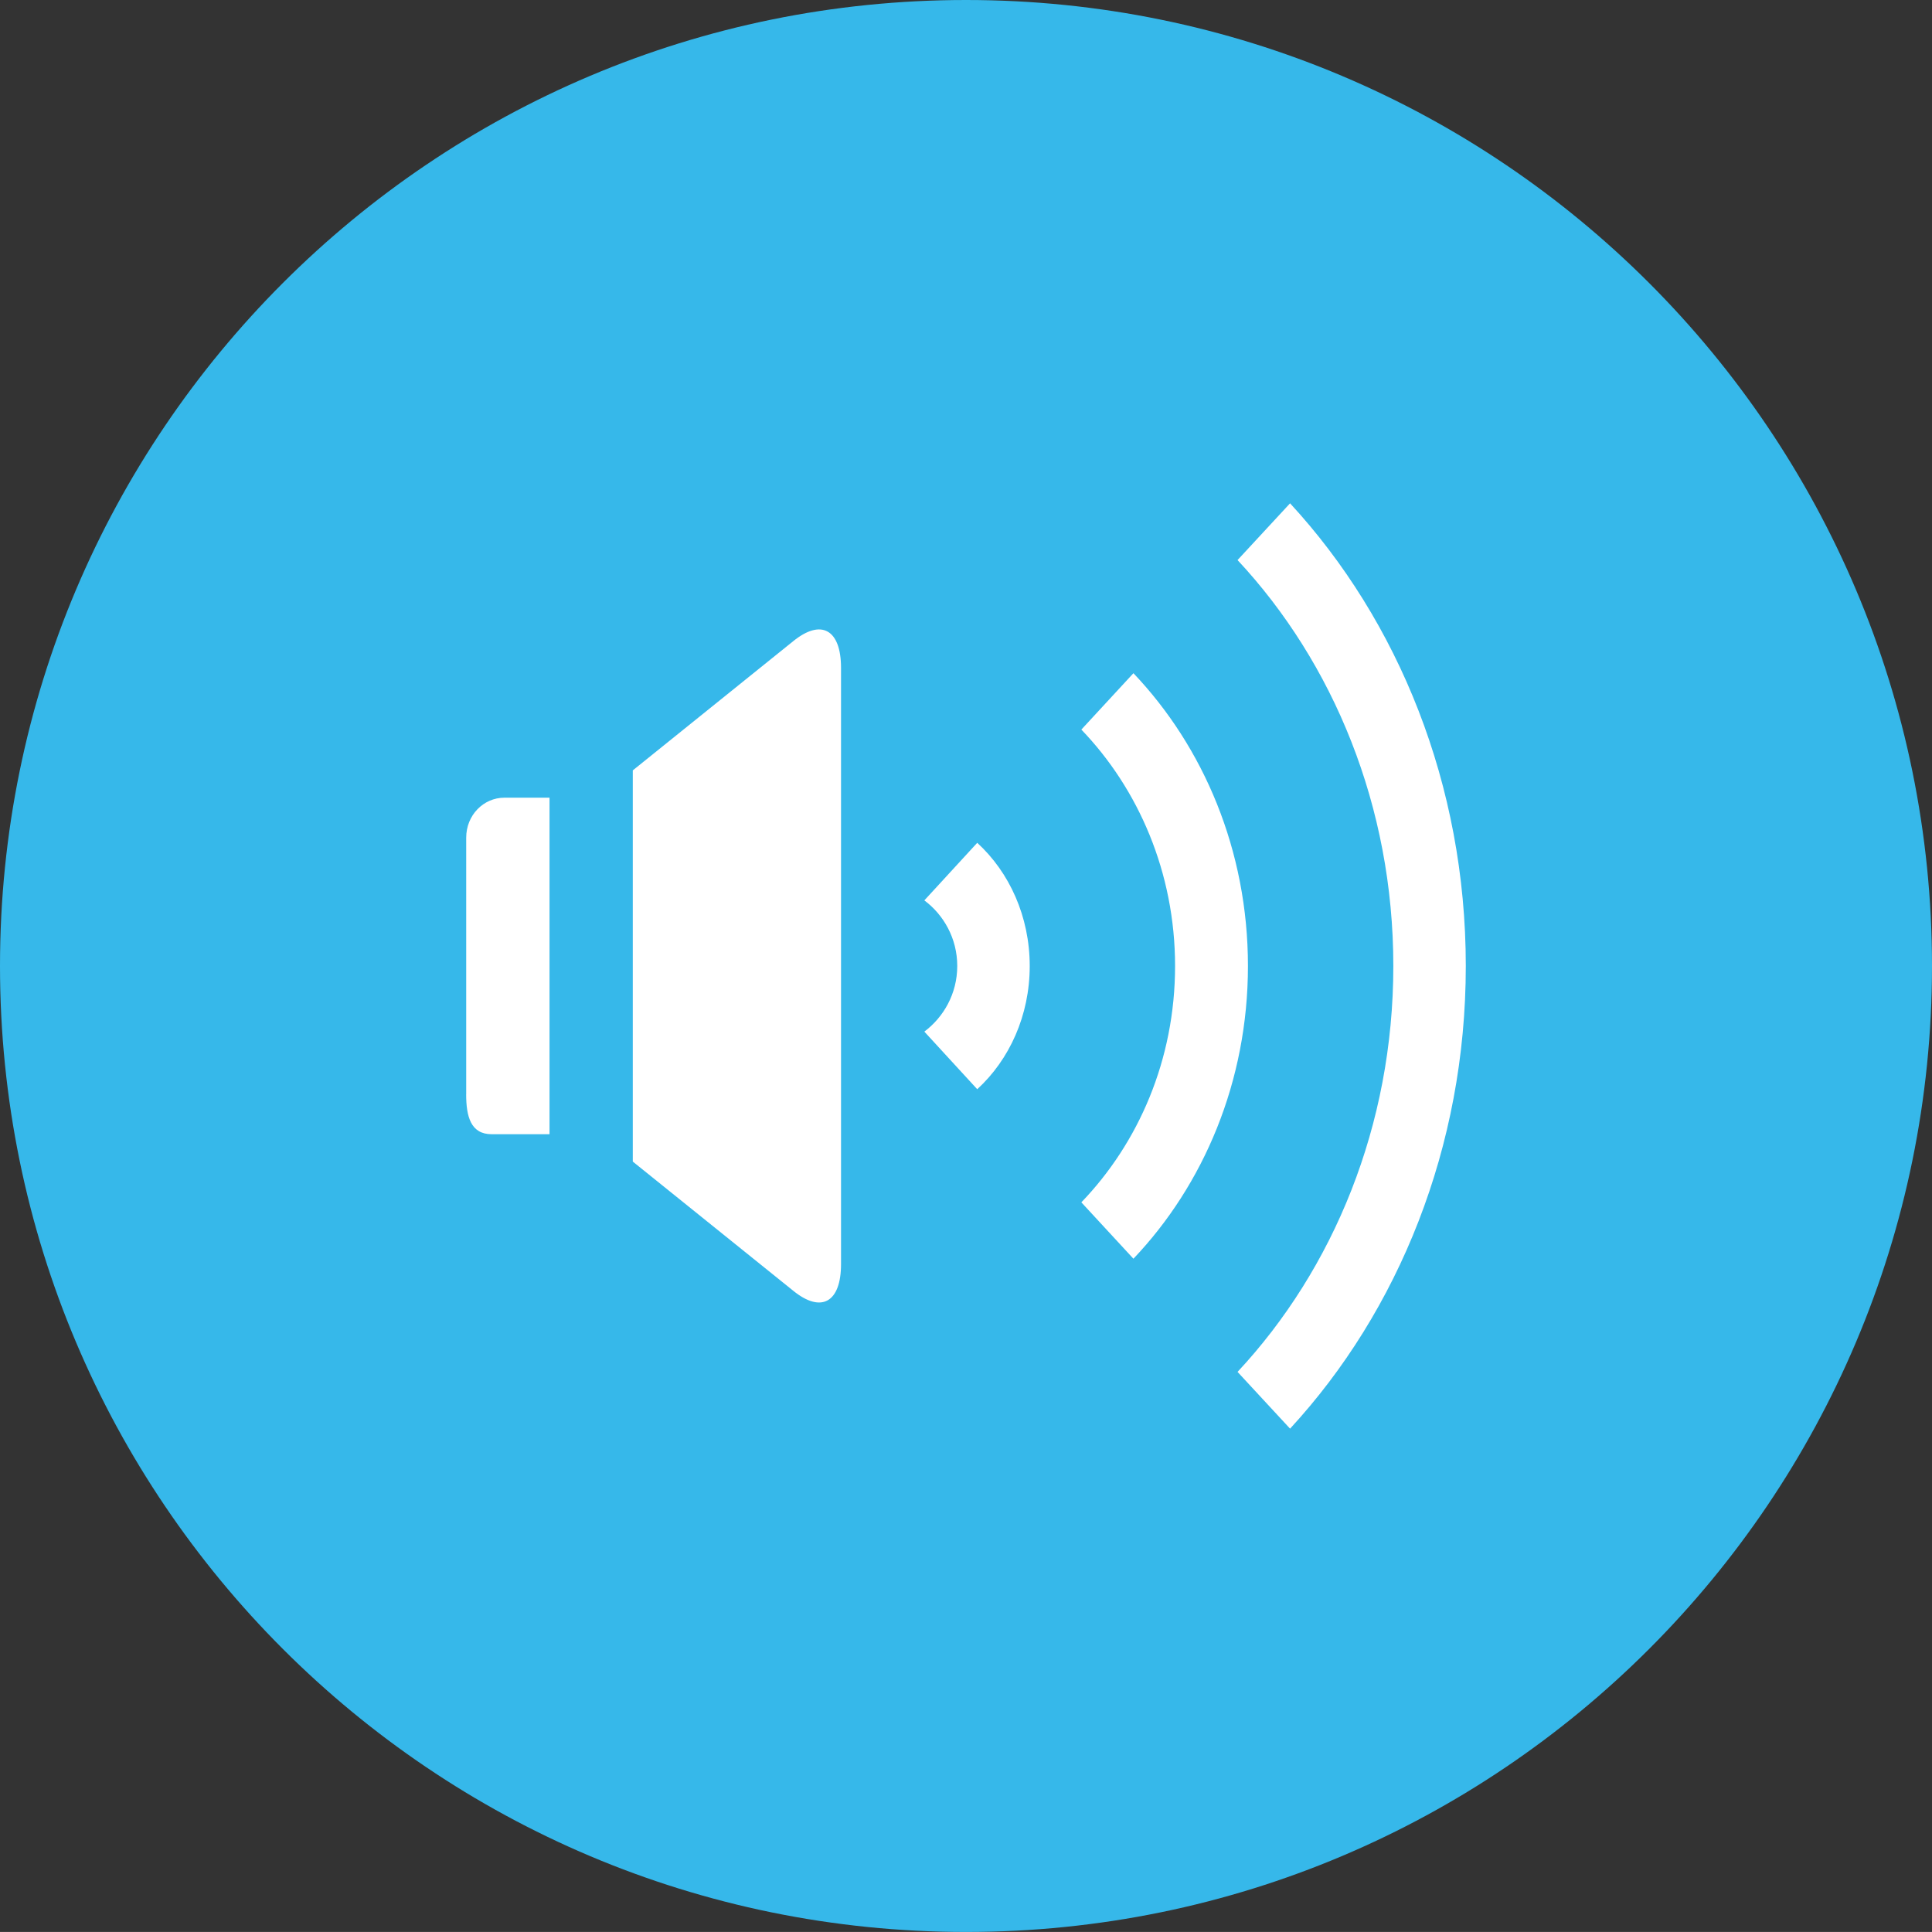 <?xml version="1.0" encoding="utf-8"?>
<!-- Generator: Adobe Illustrator 16.0.0, SVG Export Plug-In . SVG Version: 6.00 Build 0)  -->
<!DOCTYPE svg PUBLIC "-//W3C//DTD SVG 1.1//EN" "http://www.w3.org/Graphics/SVG/1.1/DTD/svg11.dtd">
<svg version="1.1" id="Layer_1" xmlns="http://www.w3.org/2000/svg" xmlns:xlink="http://www.w3.org/1999/xlink" x="0px" y="0px"
	 width="52.013px" height="52.012px" viewBox="0 0 52.013 52.012" enable-background="new 0 0 52.013 52.012" xml:space="preserve">
<rect x="0" y="0" width="52.013" height="52.012" fill="#333333" stroke="none"/>
<path fill-rule="evenodd" clip-rule="evenodd" fill="#36B8EA" d="M26.007,0c14.362,0,26.006,11.643,26.006,26.006
	S40.369,52.012,26.007,52.012C11.644,52.012,0,40.369,0,26.006S11.644,0,26.007,0z"/>
<path fill-rule="evenodd" clip-rule="evenodd" fill="#FFFFFF" d="M21.352,34.747c0.764,0.622,1.29,0.307,1.29-0.713V17.978
	c0-1.02-0.526-1.336-1.29-0.714l-4.316,3.476v10.532L21.352,34.747z M12.55,29.459c0,0.601,0.124,1.076,0.685,1.076h1.559v-9.06
	h-1.212c-0.571,0-1.031,0.476-1.031,1.076V29.459z M25.771,26.006c0,0.747-0.37,1.381-0.886,1.767l1.424,1.551
	c0.863-0.792,1.413-1.981,1.413-3.317s-0.55-2.526-1.413-3.317l-1.424,1.55C25.4,24.624,25.771,25.258,25.771,26.006 M31.635,26.006
	c0,2.525-0.987,4.767-2.523,6.363l1.402,1.518c1.884-1.981,3.083-4.768,3.083-7.881c0-3.114-1.199-5.9-3.083-7.882l-1.402,1.518
	C30.647,21.238,31.635,23.492,31.635,26.006 M37.511,26.006c0,4.291-1.614,8.164-4.194,10.928l1.414,1.528
	c2.915-3.16,4.731-7.575,4.731-12.456s-1.816-9.297-4.731-12.456l-1.414,1.528C35.896,17.841,37.511,21.714,37.511,26.006"/>
</svg>
